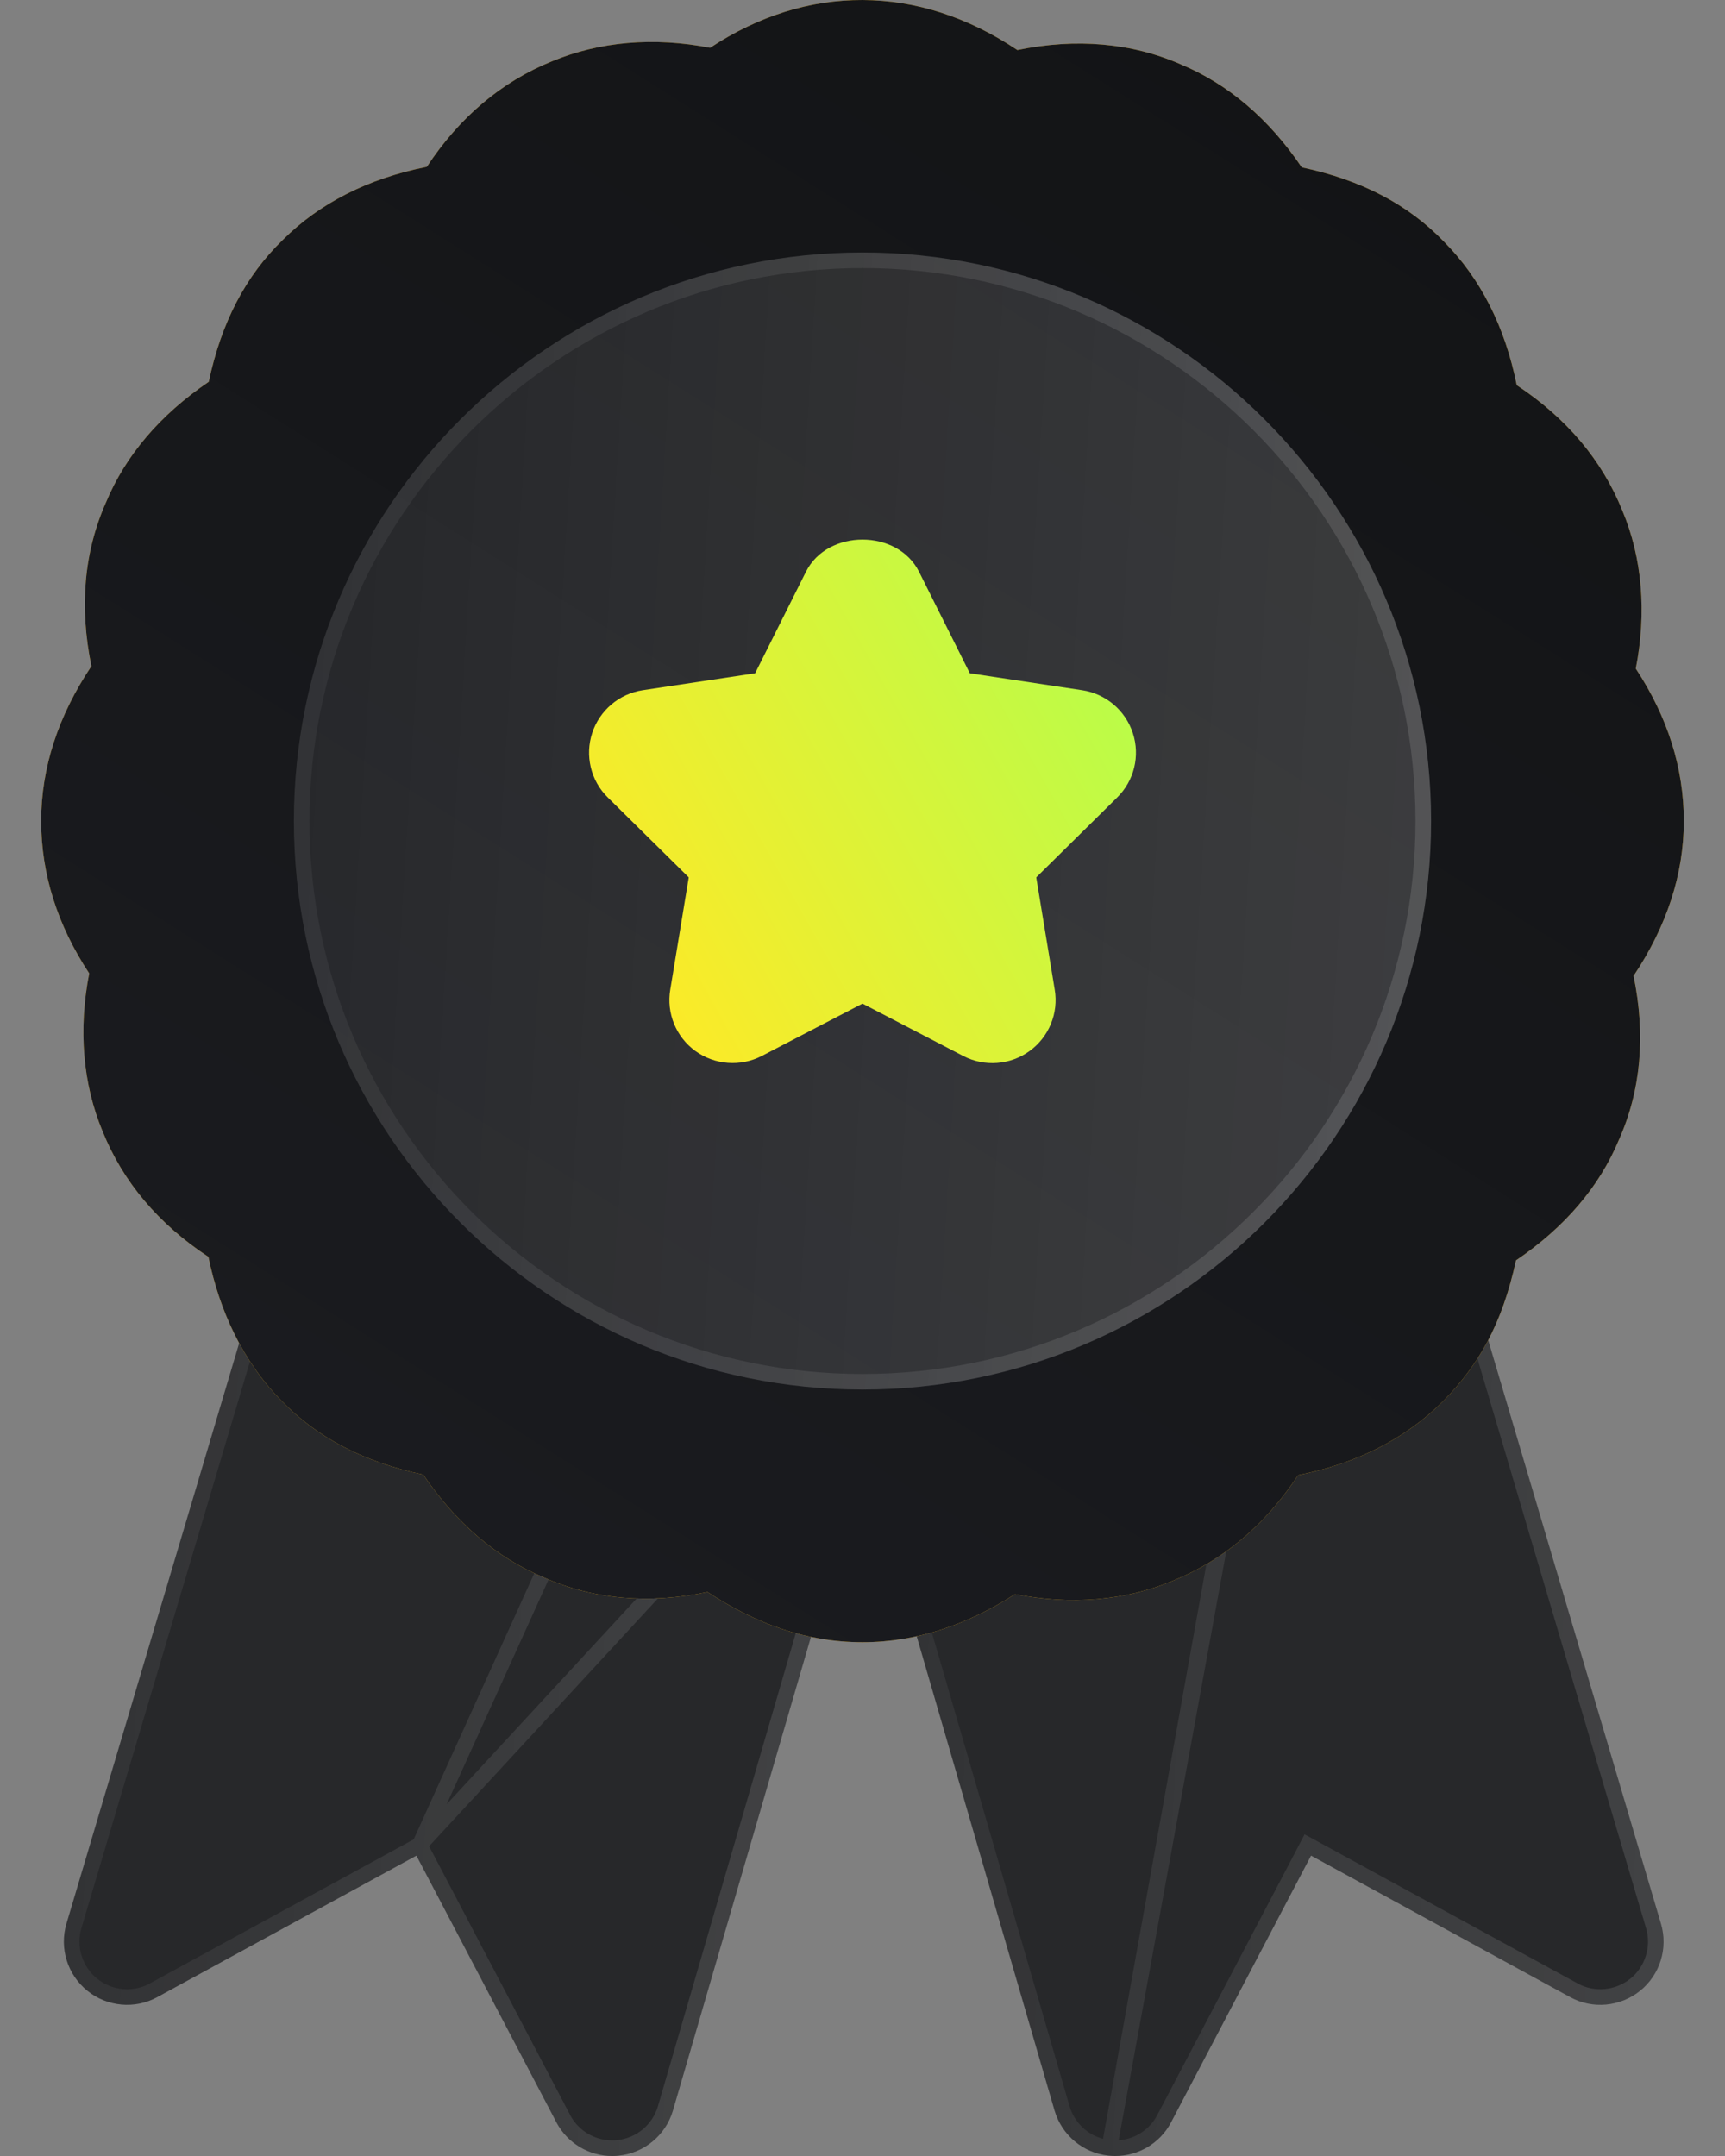 <svg width="32" height="40" viewBox="0 0 32 40" fill="none" xmlns="http://www.w3.org/2000/svg">
<rect x="0" y="0" width="32" height="40" fill="#808080" stroke="none"/>
<path d="M20.688 40C20.647 40 20.606 39.998 20.564 39.993C20.093 39.944 19.699 39.614 19.564 39.16L16.657 29.159C16.497 28.613 16.751 28.03 17.261 27.777C17.47 27.673 17.653 27.555 17.834 27.406C18.133 27.159 18.534 27.079 18.907 27.186C19.649 27.405 20.31 27.395 20.866 27.159C21.462 26.919 21.949 26.443 22.327 25.74C22.51 25.401 22.846 25.173 23.226 25.13C24.046 25.038 24.68 24.773 25.11 24.341C25.204 24.248 25.303 24.134 25.383 24.021C25.644 23.658 26.083 23.476 26.532 23.546C26.974 23.62 27.333 23.939 27.461 24.369L30.812 35.69C30.947 36.146 30.794 36.637 30.425 36.935C30.057 37.232 29.54 37.28 29.128 37.052L24.321 34.427L21.718 39.387C21.512 39.768 21.114 40 20.688 40V40Z" fill="#27282A"/>
<path d="M20.579 39.849L20.581 39.85C20.616 39.854 20.652 39.856 20.688 39.856C21.061 39.856 21.41 39.652 21.59 39.319C21.591 39.319 21.591 39.318 21.591 39.318L24.193 34.36L24.261 34.23L24.39 34.3L29.197 36.925L29.198 36.926C29.557 37.124 30.011 37.083 30.335 36.823C30.658 36.561 30.792 36.13 30.674 35.731L30.674 35.731L27.323 24.41C27.323 24.41 27.323 24.41 27.323 24.41C27.21 24.034 26.895 23.754 26.509 23.688C26.113 23.627 25.729 23.787 25.5 24.105C25.5 24.105 25.5 24.105 25.5 24.105L25.383 24.021C25.303 24.134 25.204 24.248 25.11 24.341C24.68 24.773 24.046 25.038 23.226 25.13L20.579 39.849ZM20.579 39.849C20.167 39.806 19.821 39.518 19.703 39.119C19.703 39.119 19.703 39.119 19.703 39.119L16.796 29.118L16.796 29.118C16.655 28.639 16.878 28.128 17.326 27.907L17.326 27.906C17.544 27.798 17.736 27.674 17.925 27.518L17.925 27.518C18.188 27.302 18.539 27.231 18.867 27.325C19.631 27.55 20.328 27.544 20.922 27.293C21.555 27.037 22.065 26.532 22.454 25.808C22.615 25.511 22.91 25.312 23.243 25.273M20.579 39.849L23.243 25.273M23.243 25.273C24.083 25.18 24.752 24.905 25.212 24.444L23.243 25.273Z" stroke="url(#paint0_linear_841_7393)" stroke-opacity="0.12" stroke-width="0.289"/>
<path d="M11.358 40C10.932 40 10.534 39.768 10.328 39.387L7.725 34.427L2.918 37.052C2.506 37.28 1.986 37.232 1.62 36.934C1.252 36.636 1.098 36.145 1.233 35.689L4.587 24.415C4.715 23.985 5.077 23.666 5.518 23.593C5.953 23.516 6.404 23.703 6.665 24.068C6.741 24.175 6.816 24.269 6.894 24.346C7.297 24.764 7.895 25.018 8.73 25.134C9.092 25.184 9.41 25.4 9.588 25.717C9.984 26.414 10.463 26.883 11.012 27.112C11.594 27.371 12.269 27.375 13.036 27.143C13.413 27.029 13.823 27.112 14.125 27.364C14.311 27.518 14.53 27.663 14.819 27.818C15.309 28.081 15.547 28.651 15.389 29.184L12.482 39.161C12.347 39.615 11.951 39.944 11.479 39.993C11.438 39.998 11.399 40 11.358 40V40Z" fill="#27282A"/>
<path d="M7.785 34.23L7.853 34.36L10.455 39.318C10.455 39.318 10.455 39.318 10.455 39.319C10.636 39.652 10.985 39.855 11.358 39.855C11.393 39.855 11.427 39.854 11.463 39.849L11.464 39.849C11.877 39.806 12.225 39.518 12.343 39.12C12.343 39.12 12.343 39.12 12.343 39.12L15.25 29.143L15.25 29.143C15.389 28.676 15.18 28.177 14.75 27.946L14.75 27.945C14.456 27.787 14.228 27.637 14.033 27.475M7.785 34.23L14.125 27.364M7.785 34.23L7.656 34.3L2.849 36.925L2.848 36.926C2.488 37.125 2.032 37.083 1.711 36.822L1.711 36.822C1.388 36.56 1.254 36.13 1.372 35.73C1.372 35.73 1.372 35.73 1.372 35.73L4.725 24.456C4.725 24.456 4.725 24.456 4.725 24.456C4.838 24.079 5.155 23.799 5.542 23.735L5.542 23.735L5.544 23.735C5.922 23.668 6.318 23.831 6.547 24.151C6.625 24.262 6.706 24.363 6.791 24.448C7.225 24.896 7.858 25.159 8.71 25.278L8.711 25.278C9.027 25.321 9.306 25.51 9.462 25.788L9.463 25.788C9.869 26.503 10.368 27 10.955 27.245M7.785 34.23L11.012 27.112M14.033 27.475L14.125 27.364M14.033 27.475C14.033 27.475 14.033 27.475 14.033 27.475L14.125 27.364M14.033 27.475C13.768 27.254 13.409 27.181 13.078 27.281L13.078 27.281C12.289 27.52 11.576 27.521 10.955 27.245M14.125 27.364C13.823 27.112 13.413 27.029 13.036 27.143C12.269 27.375 11.594 27.371 11.012 27.112M10.955 27.245C10.956 27.245 10.956 27.245 10.957 27.245L11.012 27.112M10.955 27.245C10.954 27.245 10.954 27.244 10.954 27.244L11.012 27.112" stroke="url(#paint1_linear_841_7393)" stroke-opacity="0.12" stroke-width="0.289"/>
<path d="M16 30.468C14.949 30.468 14.013 30.121 13.125 29.536C12.031 29.767 11.003 29.674 10.085 29.265C9.218 28.903 8.462 28.261 7.851 27.359C6.748 27.125 5.883 26.673 5.219 25.986C4.505 25.261 4.07 24.315 3.866 23.318C2.941 22.709 2.282 21.929 1.904 20.991C1.536 20.111 1.451 19.104 1.655 18.059C1.064 17.162 0.764 16.213 0.764 15.232C0.764 14.248 1.078 13.284 1.696 12.359C1.469 11.259 1.559 10.24 1.966 9.321C2.328 8.451 2.971 7.695 3.873 7.083C4.106 5.98 4.56 5.114 5.246 4.451C5.928 3.77 6.828 3.312 7.918 3.095C8.526 2.173 9.305 1.516 10.241 1.137C11.122 0.771 12.129 0.682 13.173 0.887C14.965 -0.298 17.028 -0.307 18.873 0.929C19.965 0.703 21.004 0.796 21.913 1.198C22.782 1.561 23.538 2.203 24.149 3.105C25.252 3.339 26.118 3.791 26.781 4.478C27.463 5.162 27.919 6.061 28.137 7.147C29.059 7.756 29.718 8.536 30.096 9.473C30.465 10.353 30.549 11.36 30.345 12.405C30.936 13.302 31.236 14.251 31.236 15.232C31.236 16.216 30.922 17.18 30.304 18.105C30.531 19.205 30.442 20.224 30.034 21.143C29.672 22.014 29.027 22.771 28.123 23.383C27.865 24.568 27.429 25.327 26.772 25.996C26.074 26.692 25.172 27.152 24.082 27.368C23.474 28.29 22.695 28.948 21.759 29.327C20.88 29.696 19.878 29.783 18.829 29.577C17.975 30.126 17.028 30.468 16 30.468V30.468Z" fill="#FABE2C"/>
<path d="M16 30.468C14.949 30.468 14.013 30.121 13.125 29.536C12.031 29.767 11.003 29.674 10.085 29.265C9.218 28.903 8.462 28.261 7.851 27.359C6.748 27.125 5.883 26.673 5.219 25.986C4.505 25.261 4.07 24.315 3.866 23.318C2.941 22.709 2.282 21.929 1.904 20.991C1.536 20.111 1.451 19.104 1.655 18.059C1.064 17.162 0.764 16.213 0.764 15.232C0.764 14.248 1.078 13.284 1.696 12.359C1.469 11.259 1.559 10.24 1.966 9.321C2.328 8.451 2.971 7.695 3.873 7.083C4.106 5.98 4.56 5.114 5.246 4.451C5.928 3.77 6.828 3.312 7.918 3.095C8.526 2.173 9.305 1.516 10.241 1.137C11.122 0.771 12.129 0.682 13.173 0.887C14.965 -0.298 17.028 -0.307 18.873 0.929C19.965 0.703 21.004 0.796 21.913 1.198C22.782 1.561 23.538 2.203 24.149 3.105C25.252 3.339 26.118 3.791 26.781 4.478C27.463 5.162 27.919 6.061 28.137 7.147C29.059 7.756 29.718 8.536 30.096 9.473C30.465 10.353 30.549 11.36 30.345 12.405C30.936 13.302 31.236 14.251 31.236 15.232C31.236 16.216 30.922 17.18 30.304 18.105C30.531 19.205 30.442 20.224 30.034 21.143C29.672 22.014 29.027 22.771 28.123 23.383C27.865 24.568 27.429 25.327 26.772 25.996C26.074 26.692 25.172 27.152 24.082 27.368C23.474 28.29 22.695 28.948 21.759 29.327C20.88 29.696 19.878 29.783 18.829 29.577C17.975 30.126 17.028 30.468 16 30.468V30.468Z" fill="url(#paint2_linear_841_7393)"/>
<path d="M16 25.78C10.184 25.78 5.452 21.049 5.452 15.232C5.452 9.416 10.184 4.684 16 4.684C21.817 4.684 26.548 9.416 26.548 15.232C26.548 21.049 21.817 25.78 16 25.78Z" fill="url(#paint3_linear_841_7393)" fill-opacity="0.16"/>
<path d="M16 25.636C10.264 25.636 5.597 20.969 5.597 15.232C5.597 9.496 10.264 4.829 16 4.829C21.737 4.829 26.403 9.496 26.403 15.232C26.403 20.969 21.737 25.636 16 25.636Z" stroke="url(#paint4_linear_841_7393)" stroke-opacity="0.12" stroke-width="0.289"/>
<path d="M17.87 19.592L16 18.62L14.13 19.592C13.738 19.794 13.26 19.759 12.901 19.5C12.541 19.239 12.36 18.797 12.434 18.36L12.777 16.278L11.278 14.798C10.951 14.48 10.852 14.008 10.985 13.601C11.122 13.18 11.486 12.871 11.925 12.805L14.008 12.491L14.952 10.606C15.35 9.812 16.65 9.812 17.048 10.606L17.991 12.491L20.074 12.805C20.514 12.871 20.878 13.18 21.015 13.601C21.153 14.024 21.04 14.487 20.722 14.798L19.223 16.278L19.566 18.36C19.64 18.797 19.459 19.239 19.099 19.5C18.742 19.759 18.265 19.797 17.87 19.592V19.592Z" fill="url(#paint5_linear_841_7393)"/>
<defs>
<linearGradient id="paint0_linear_841_7393" x1="16.061" y1="20.237" x2="31.125" y2="21.039" gradientUnits="userSpaceOnUse">
<stop stop-color="white" stop-opacity="0.37"/>
<stop offset="1" stop-color="white"/>
</linearGradient>
<linearGradient id="paint1_linear_841_7393" x1="0.637" y1="20.291" x2="15.701" y2="21.095" gradientUnits="userSpaceOnUse">
<stop stop-color="white" stop-opacity="0.37"/>
<stop offset="1" stop-color="white"/>
</linearGradient>
<linearGradient id="paint2_linear_841_7393" x1="22.251" y1="3.69481e-08" x2="5.456" y2="26.583" gradientUnits="userSpaceOnUse">
<stop stop-color="#131416"/>
<stop offset="1" stop-color="#1A1B1F"/>
</linearGradient>
<linearGradient id="paint3_linear_841_7393" x1="4.641" y1="0.465" x2="26.918" y2="1.836" gradientUnits="userSpaceOnUse">
<stop stop-color="white" stop-opacity="0.37"/>
<stop offset="1" stop-color="white"/>
</linearGradient>
<linearGradient id="paint4_linear_841_7393" x1="4.641" y1="0.465" x2="26.918" y2="1.836" gradientUnits="userSpaceOnUse">
<stop stop-color="white" stop-opacity="0.37"/>
<stop offset="1" stop-color="white"/>
</linearGradient>
<linearGradient id="paint5_linear_841_7393" x1="21.073" y1="10.01" x2="10.2" y2="16.129" gradientUnits="userSpaceOnUse">
<stop stop-color="#B0FF4D"/>
<stop offset="1" stop-color="#FFE926"/>
</linearGradient>
</defs>
</svg>
